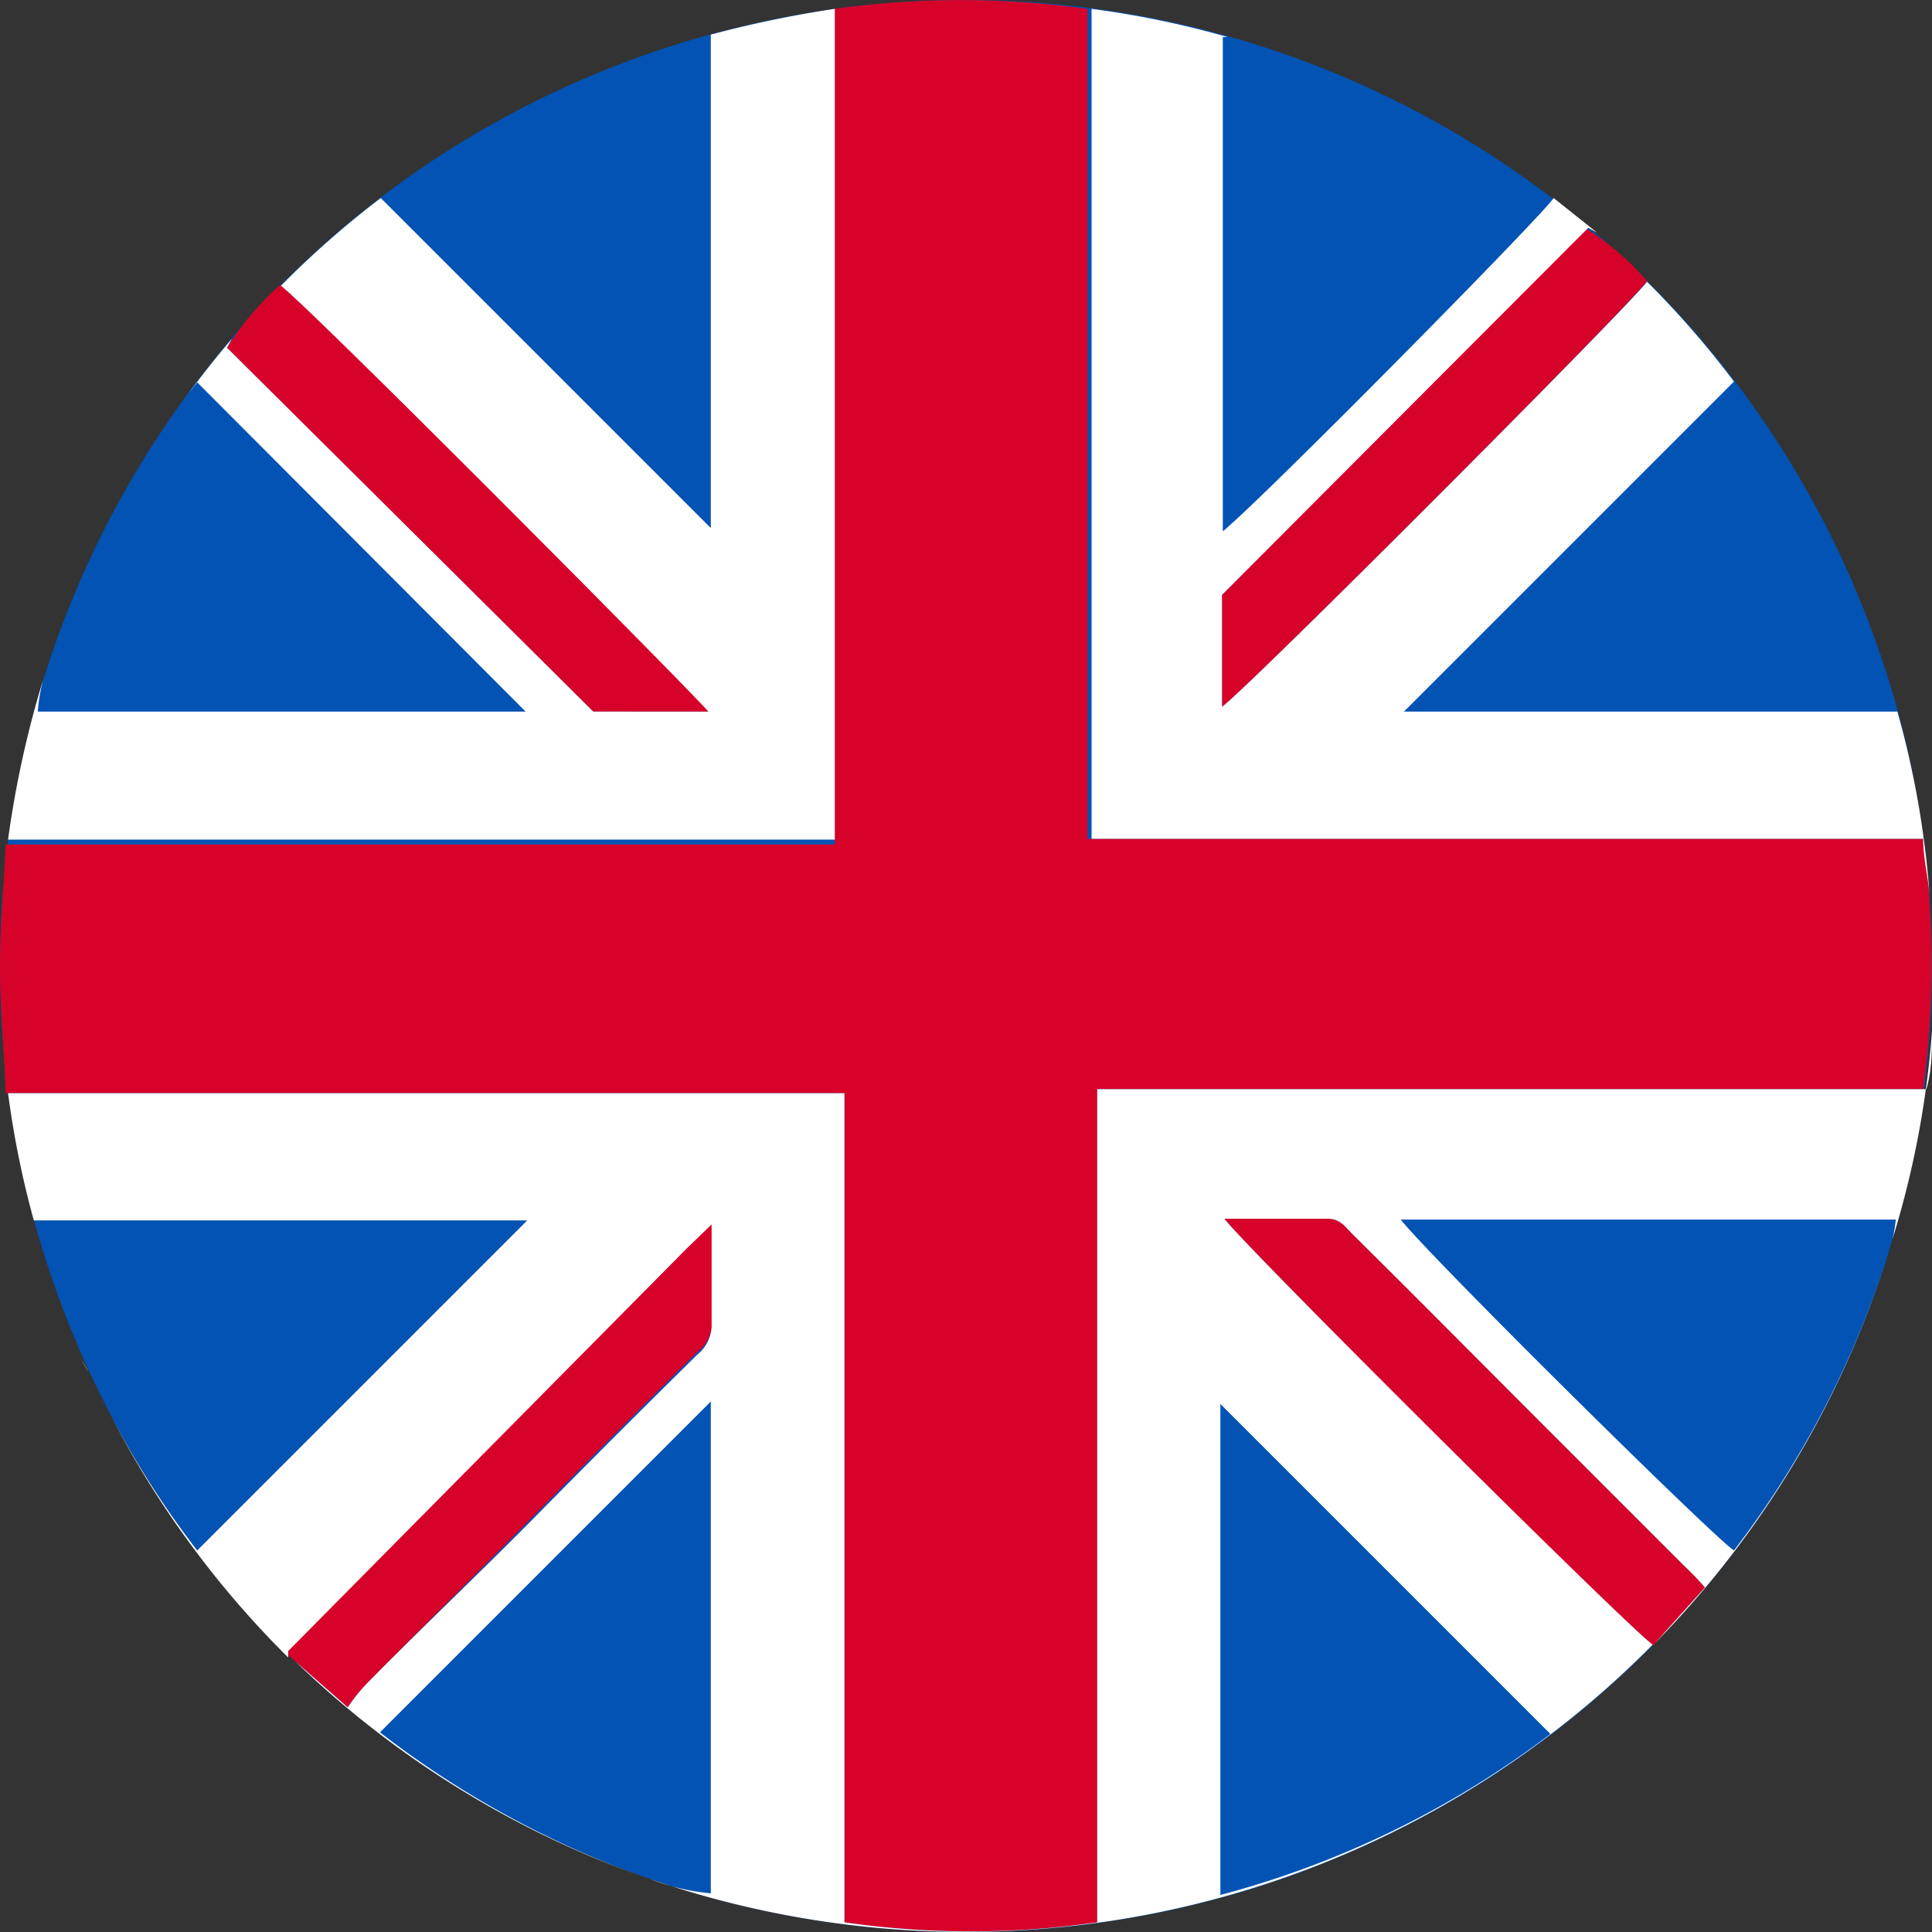 <svg xmlns="http://www.w3.org/2000/svg" viewBox="0 0 24 24"><rect x="0" y="0" width="24" height="24" fill="#333333" stroke="none"/><defs><style>.cls-1{fill:#0253b4;}.cls-2{fill:#d70229;}.cls-3{fill:#fff;}</style></defs><title>Ресурс 1</title><g id="Слой_2" data-name="Слой 2"><g id="Слой_1-2" data-name="Слой 1"><circle class="cls-1" cx="12" cy="12" r="12"/><path class="cls-2" d="M.07,13.58C.05,13,0,12.51,0,12s.05-1,.07-1.51l0,0,0,0H10.37l0,0,0,0V.11a11.39,11.39,0,0,1,3.14,0V10.42H23.89a11.57,11.57,0,0,1,0,3.11l0,0H13.63l0,0,0,0V23.88a11,11,0,0,1-3.14,0V13.58Z"/><path class="cls-2" d="M19.69,2.83a3.57,3.57,0,0,1,.77.66c-.17.26-5,5.1-5.28,5.29,0,0,0,0,0-.06V7.39Z"/><path class="cls-2" d="M8.8,8.84H7.37L2.82,4.32a3.63,3.63,0,0,1,.66-.78C3.72,3.69,8.55,8.5,8.8,8.84Z"/><path class="cls-2" d="M21.18,19.72l-.64.72c-.27-.17-5.06-4.94-5.33-5.3H16.5c.15,0,.22.11.3.19.79.78,1.57,1.57,2.36,2.36l1.75,1.75A3.69,3.69,0,0,1,21.18,19.72Z"/><path class="cls-2" d="M8.85,15.17c0,.48,0,.88,0,1.27a.48.48,0,0,1-.18.35c-.67.66-1.33,1.32-2,2S5.27,20.19,4.57,20.9a2.1,2.1,0,0,0-.25.31l-.74-.65v-.09s0,0,0,0l4.95-5Z"/><path class="cls-3" d="M1,16.83c0,.07.07.14.1.22C1.08,17,1,16.9,1,16.83Z"/><path class="cls-3" d="M1.25,17.35l.12.22Z"/><path class="cls-3" d="M.54,8.43a12.65,12.65,0,0,0-.44,2h0l0,0H10.37l0,0,0,0V.11A14,14,0,0,0,8.83.43V6.56l-4.1-4.1A11.65,11.65,0,0,0,3.49,3.55c.38.29,5.06,5,5.31,5.29H7.37L2.82,4.32l.06-.11c-.19.22-.37.45-.54.68l.11-.14L6.53,8.84H.47A2.05,2.05,0,0,1,.54,8.43Z"/><path class="cls-3" d="M1.13,17.09l.1.22Z"/><path class="cls-3" d="M21.62,4.84v0Z"/><path class="cls-3" d="M15.25.46A11.78,11.78,0,0,0,13.56.11V10.42H23.89c0,.23.06.47.08.7a11.45,11.45,0,0,0-.4-2.28H17.44l4.1-4.1A11.56,11.56,0,0,0,20.46,3.5c-.25.33-5,5.09-5.28,5.28,0,0,0,0,0-.06V7.39l4.55-4.56.11.06-.54-.43c-.16.24-3.66,3.78-4.11,4.14V.46Z"/><path class="cls-3" d="M23.51,15.39A11.62,11.62,0,0,0,24,12.81c0,.24,0,.48-.07.72l0,0H13.63l0,0,0,0V23.88a11,11,0,0,1-3.14,0V13.58H.1a11.63,11.63,0,0,0,.32,1.58H6.55l-4.1,4.1a11.27,11.27,0,0,1-1.07-1.67,11.88,11.88,0,0,0,2.2,3v-.08s0,0,0,0l4.95-5,.31-.3c0,.48,0,.88,0,1.27a.48.48,0,0,1-.18.35c-.67.66-1.33,1.32-2,2S5.27,20.19,4.57,20.9a2.1,2.1,0,0,0-.25.31l-.65-.57a12,12,0,0,0,4.25,2.65,12,12,0,0,1-3.2-1.77l4.11-4.11v6.11a2.82,2.82,0,0,1-.76-.18,12,12,0,0,0,12.46-2.91c-.27-.18-5.05-4.93-5.32-5.29H16.5c.15,0,.22.11.3.19.79.78,1.57,1.57,2.36,2.36l1.75,1.75a3.69,3.69,0,0,1,.27.28l-.62.69a12,12,0,0,0,2.91-4.89,11.9,11.9,0,0,1-1.93,3.74c-.23-.14-3.75-3.62-4.14-4.11h6.15A1.72,1.72,0,0,1,23.51,15.39Zm-4.25,6.15a11.76,11.76,0,0,1-4.1,2V17.44Z"/><path class="cls-3" d="M24,12.68v0Z"/><path class="cls-3" d="M.53,15.54l0,.09Z"/><path class="cls-3" d="M0,12c0,.34,0,.67,0,1,0-.35,0-.68,0-1s0-.69,0-1C0,11.31,0,11.66,0,12Z"/><path class="cls-3" d="M.61,15.78.67,16Z"/><path class="cls-3" d="M.79,16.29l.09.24Z"/><path class="cls-3" d="M.69,16l.09.23Z"/><path class="cls-3" d="M.89,16.56a1.6,1.6,0,0,1,.1.23A1.6,1.6,0,0,0,.89,16.56Z"/></g></g></svg>